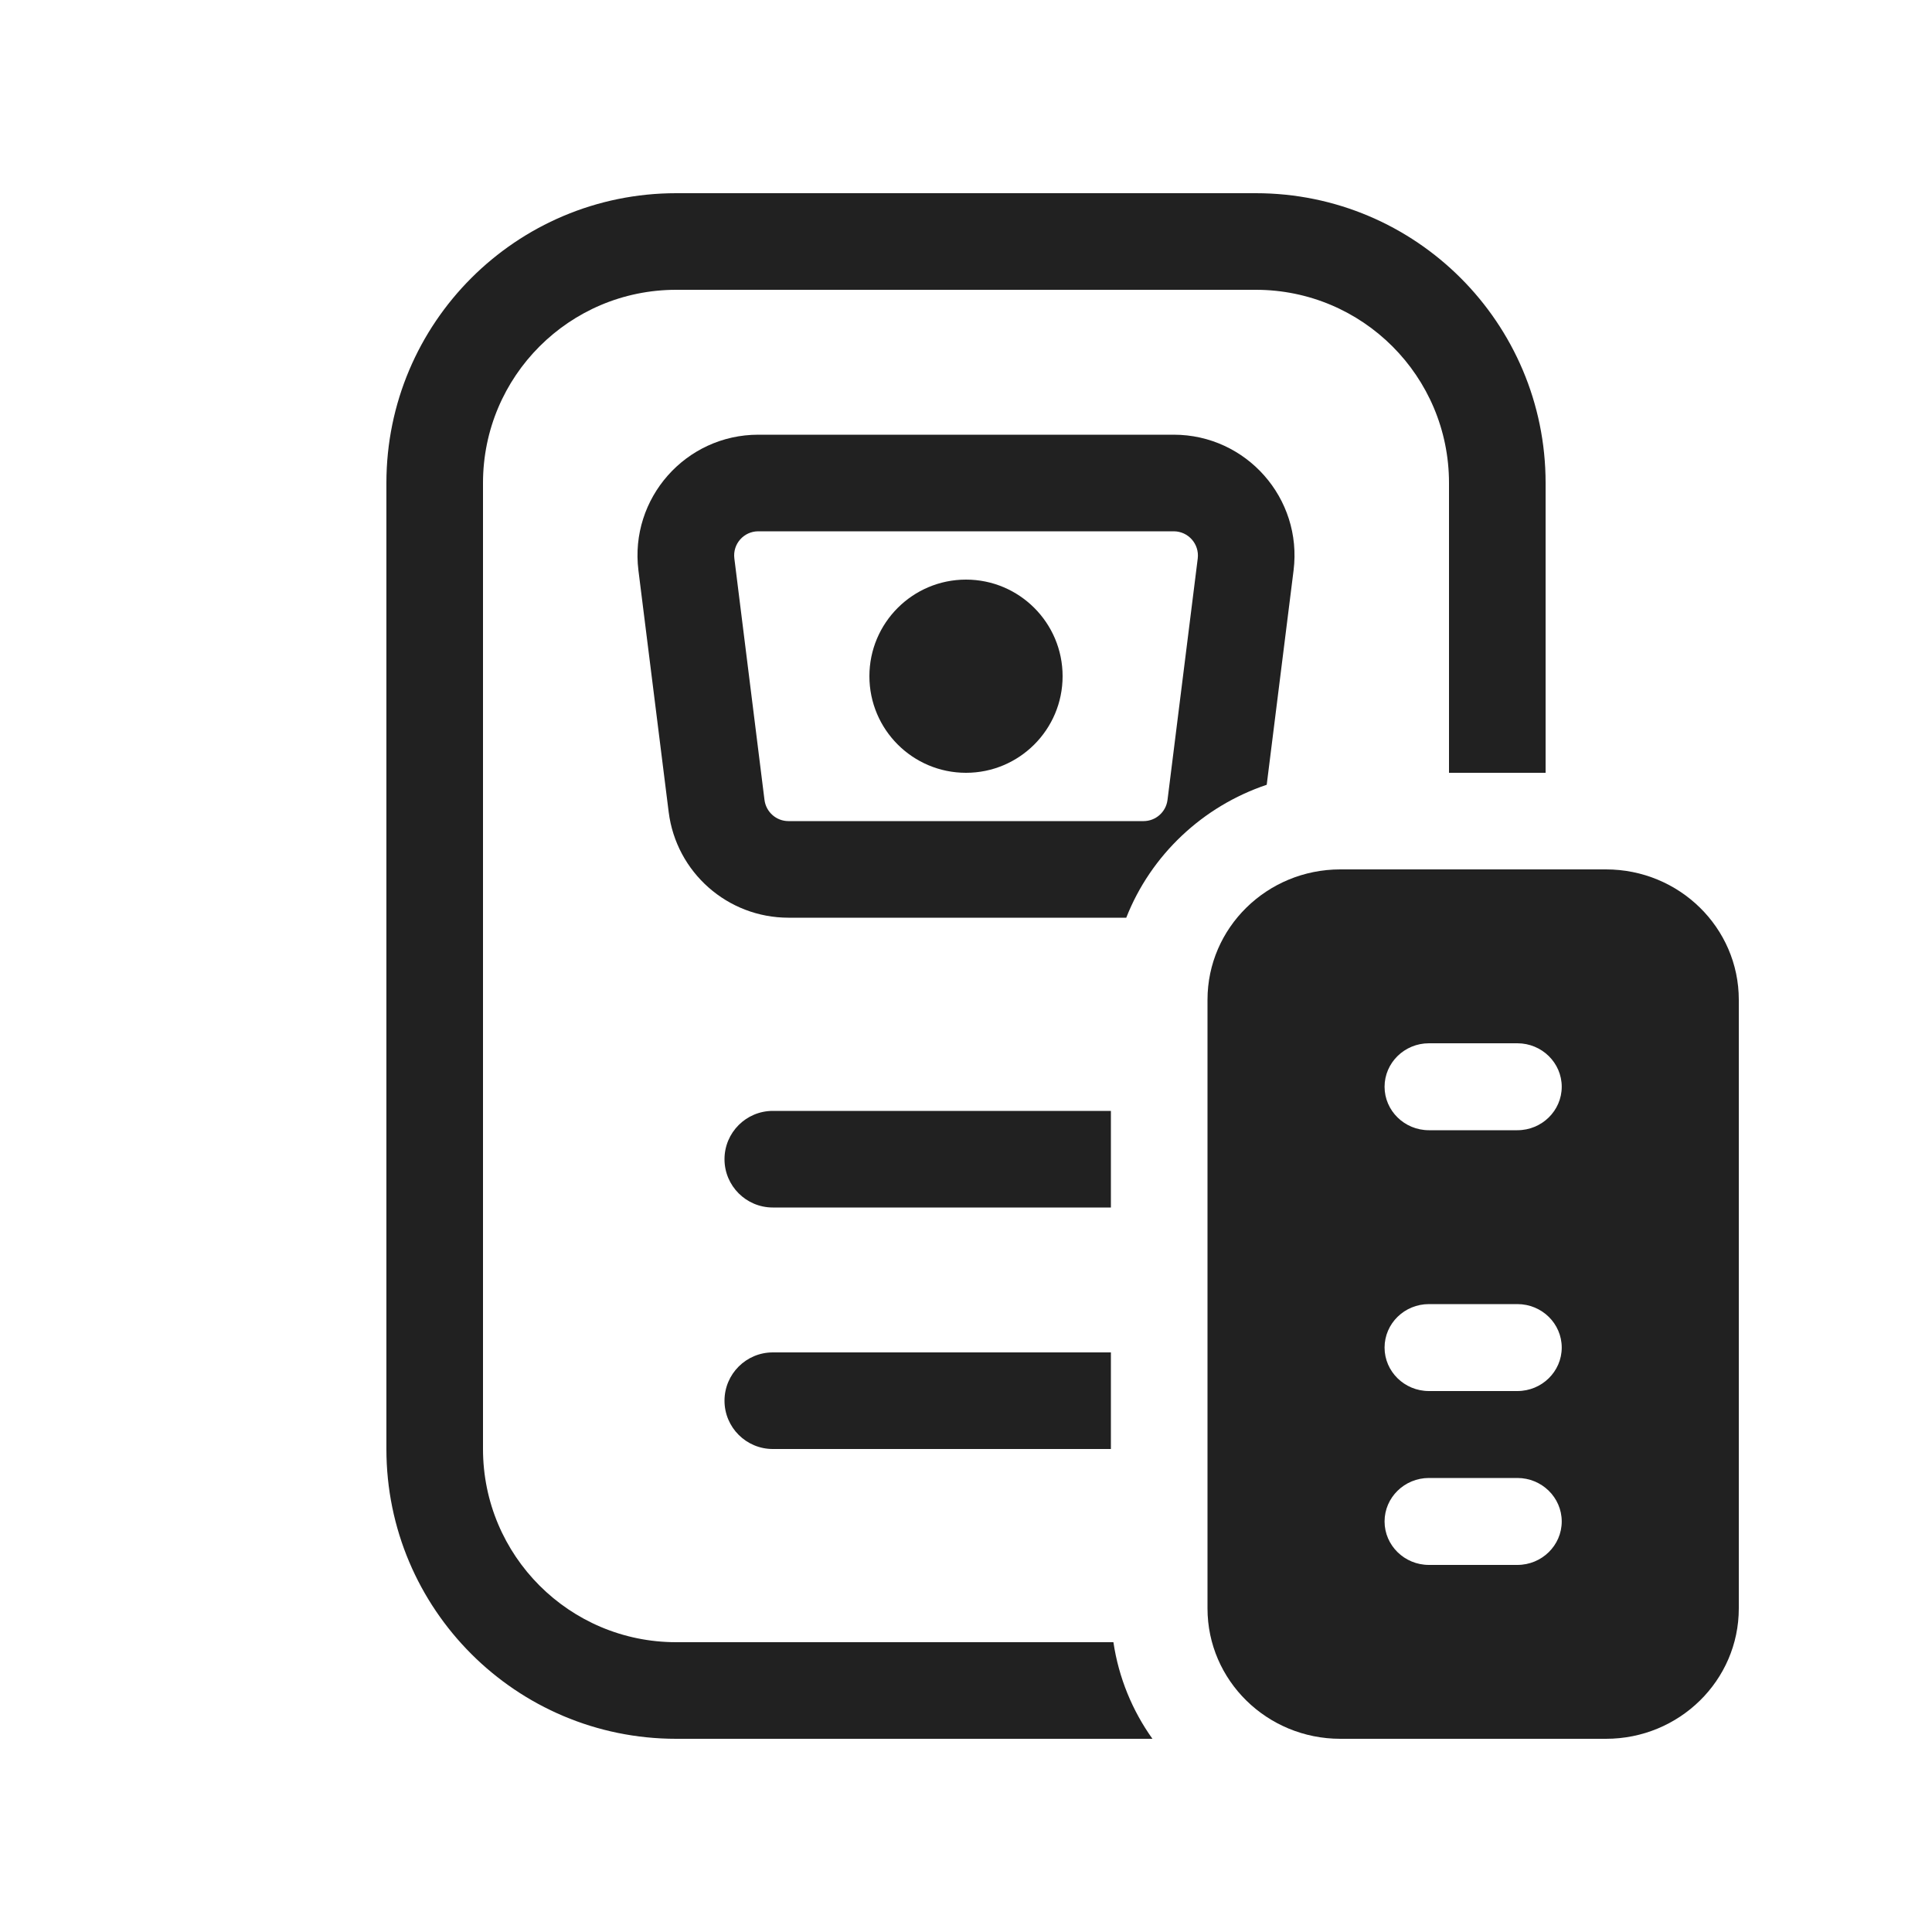<svg width="20" height="20" viewBox="0 0 20 20" fill="none" xmlns="http://www.w3.org/2000/svg">
<path d="M7 2H13C14.657 2 16 3.343 16 5V8H15V5C15 3.895 14.105 3 13 3H7C5.895 3 5 3.895 5 5V15C5 16.105 5.895 17 7 17H11.526C11.581 17.37 11.723 17.71 11.93 18H7C5.343 18 4 16.657 4 15V5C4 3.343 5.343 2 7 2Z" fill="#212121"/>
<path d="M11 7C11 7.552 10.552 8 10 8C9.448 8 9 7.552 9 7C9 6.448 9.448 6 10 6C10.552 6 11 6.448 11 7Z" fill="#212121"/>
<path d="M13.113 8.124C12.451 8.346 11.914 8.851 11.659 9.5H8.162C7.532 9.5 7 9.031 6.922 8.405L6.609 5.905C6.516 5.159 7.098 4.5 7.85 4.5H12.15C12.902 4.5 13.484 5.159 13.391 5.905L13.113 8.124ZM7.602 5.781L7.914 8.281C7.93 8.406 8.036 8.5 8.162 8.5H11.838C11.964 8.5 12.07 8.406 12.086 8.281L12.399 5.781C12.417 5.632 12.301 5.5 12.15 5.5H7.85C7.699 5.5 7.583 5.632 7.602 5.781Z" fill="#212121"/>
<path d="M11.5 11.5L8 11.5C7.724 11.5 7.5 11.724 7.5 12C7.5 12.276 7.724 12.5 8 12.5L11.5 12.5V11.5Z" fill="#212121"/>
<path d="M11.5 14L8 14C7.724 14 7.5 14.224 7.5 14.5C7.5 14.776 7.724 15 8 15L11.5 15V14Z" fill="#212121"/>
<path d="M12.5 10.35C12.5 9.604 13.116 9 13.875 9H16.625C17.384 9 18 9.604 18 10.35V16.65C18 17.396 17.384 18 16.625 18H13.875C13.116 18 12.5 17.396 12.5 16.65V10.35ZM14.792 10.8C14.539 10.8 14.333 11.002 14.333 11.25C14.333 11.498 14.539 11.7 14.792 11.7H15.708C15.961 11.7 16.167 11.498 16.167 11.25C16.167 11.002 15.961 10.8 15.708 10.8H14.792ZM14.333 13.95C14.333 14.198 14.539 14.4 14.792 14.4H15.708C15.961 14.4 16.167 14.198 16.167 13.95C16.167 13.701 15.961 13.5 15.708 13.5H14.792C14.539 13.5 14.333 13.701 14.333 13.95ZM14.792 15.3C14.539 15.3 14.333 15.502 14.333 15.75C14.333 15.998 14.539 16.2 14.792 16.2H15.708C15.961 16.2 16.167 15.998 16.167 15.75C16.167 15.502 15.961 15.3 15.708 15.3H14.792Z" fill="#212121"/>
</svg>
